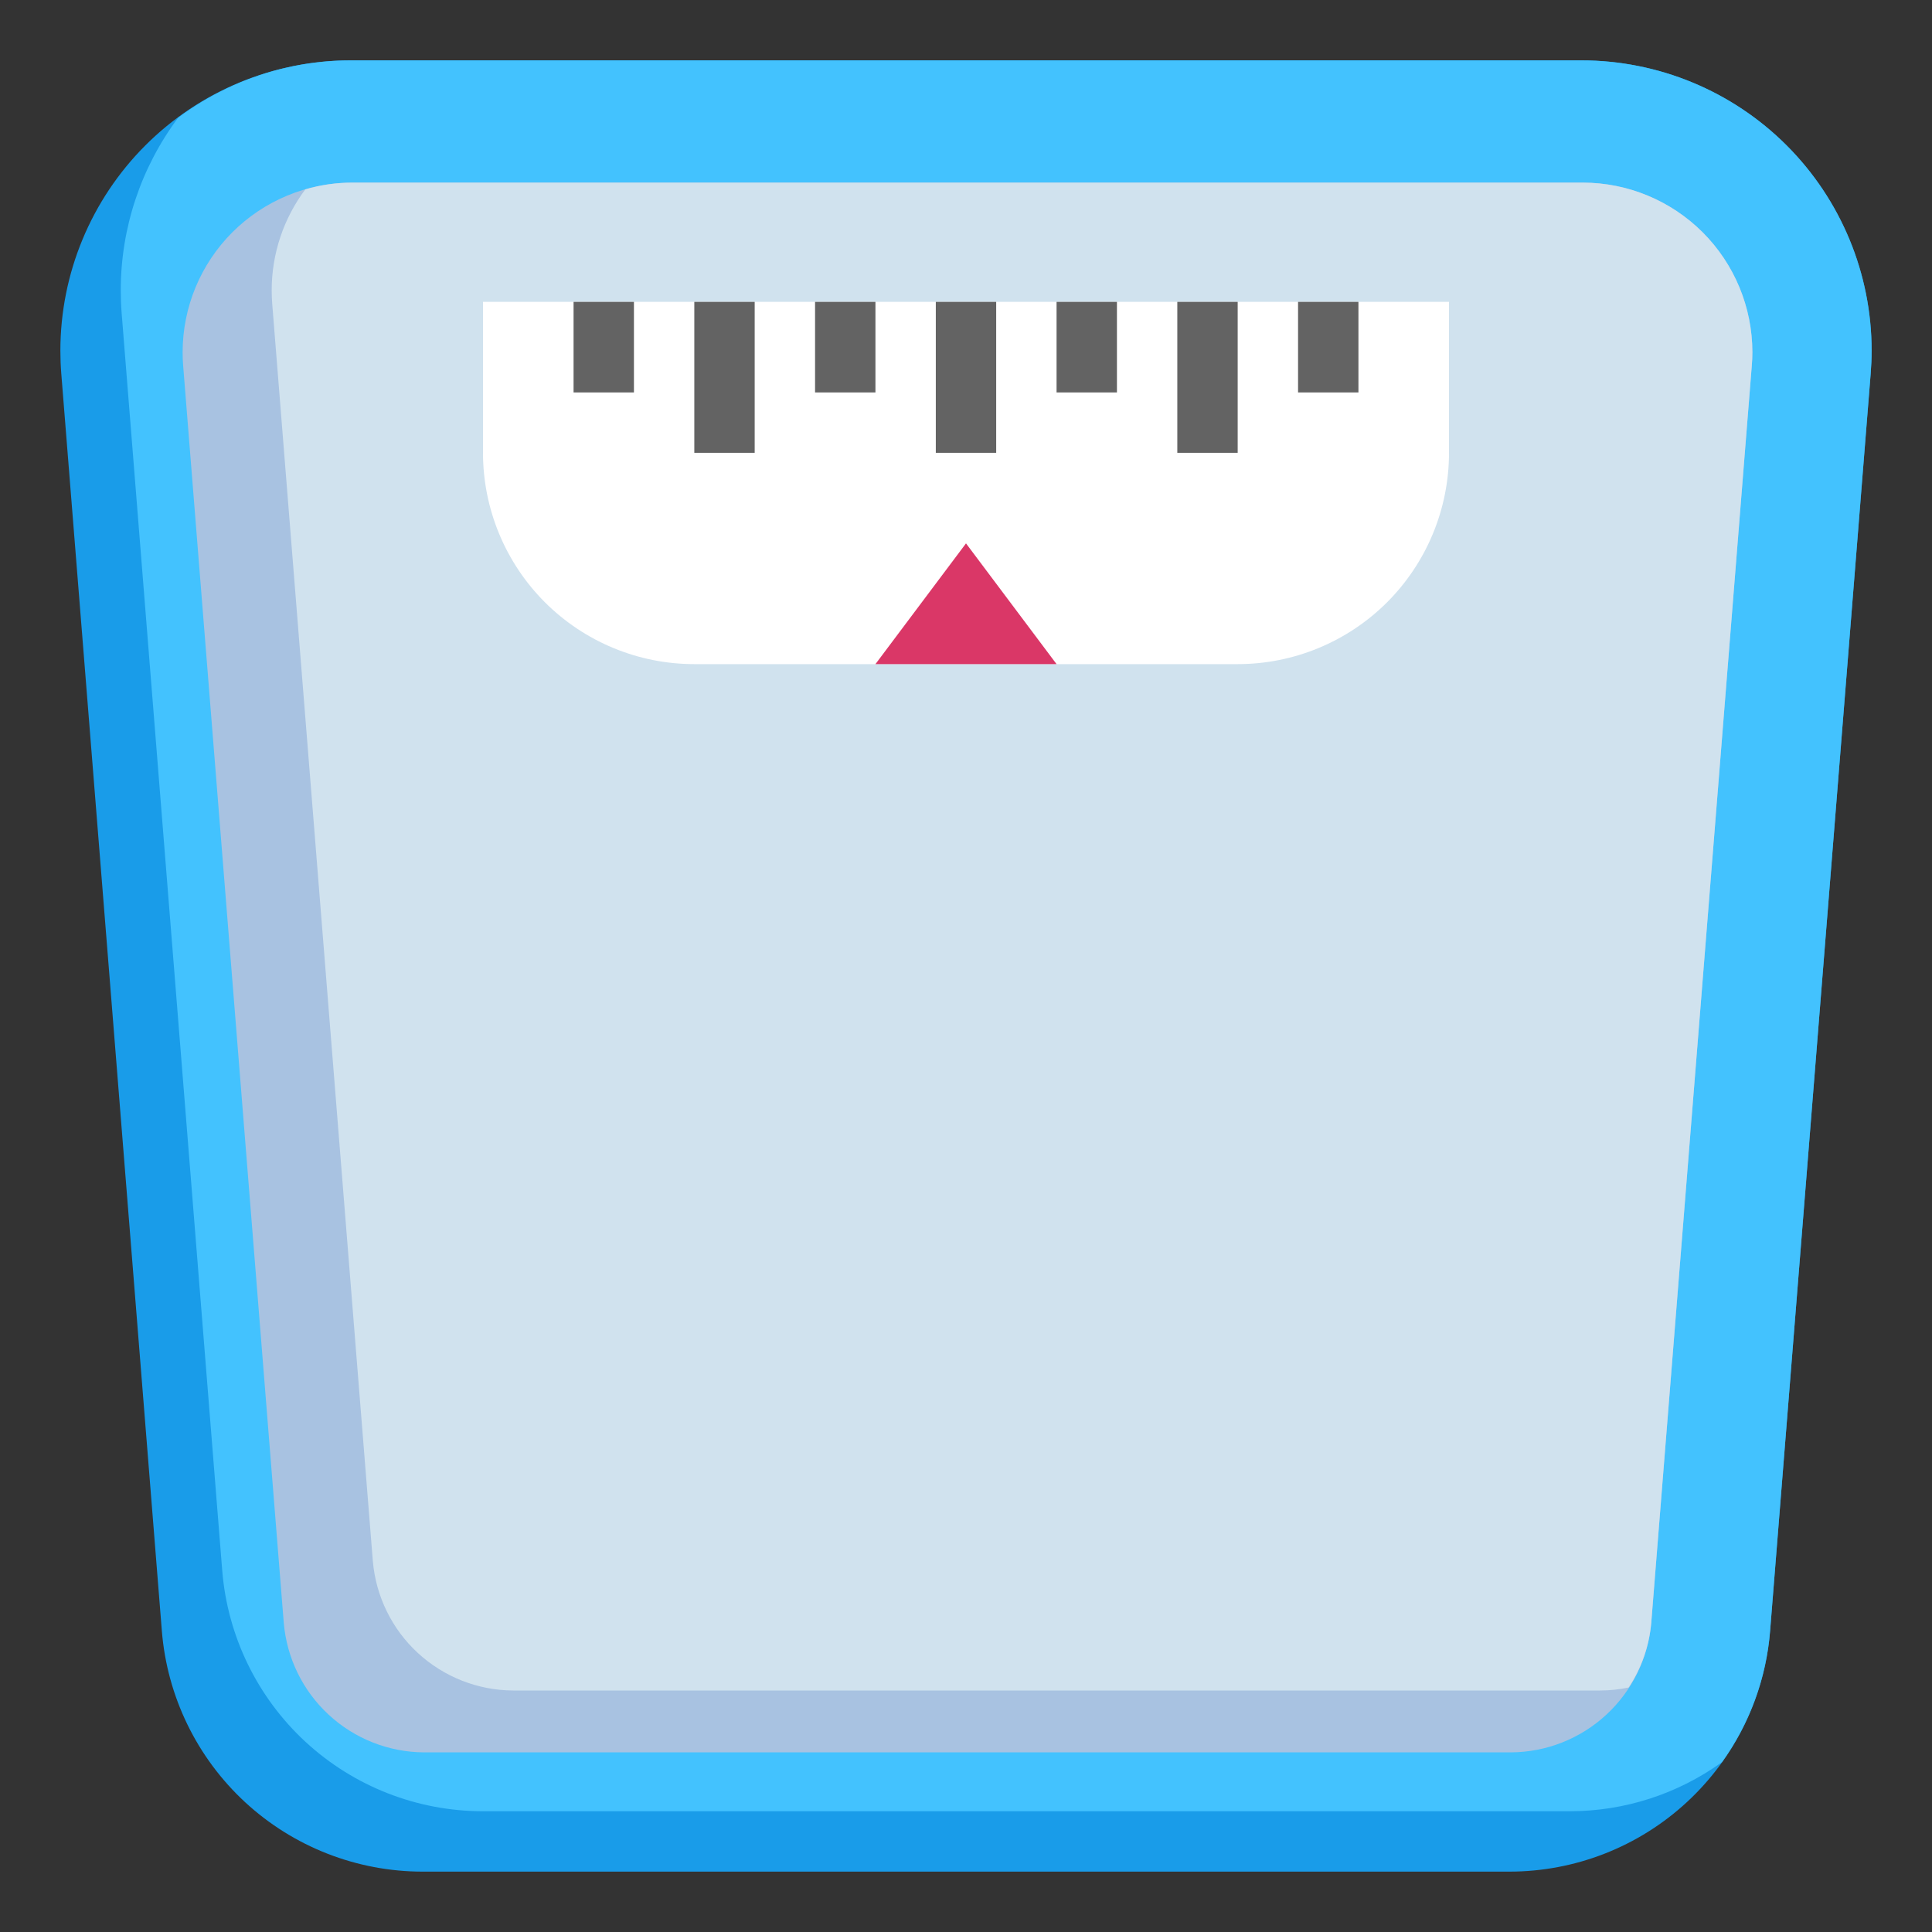 <svg width="40" height="40" viewBox="0 0 40 40" fill="none" xmlns="http://www.w3.org/2000/svg">
<rect x="0" y="0" width="40" height="40" fill="#333333" stroke="none"/>
<path d="M32.74 1.25H7.26C5.666 1.25 4.137 1.883 3.01 3.01C1.883 4.137 1.25 5.666 1.25 7.26C1.25 7.42 1.256 7.58 1.269 7.739L3.351 33.766C3.46 35.123 4.076 36.39 5.076 37.314C6.077 38.237 7.388 38.75 8.75 38.75H31.25C32.611 38.75 33.923 38.237 34.923 37.313C35.924 36.39 36.54 35.123 36.648 33.766L38.73 7.739C38.743 7.58 38.75 7.42 38.75 7.26C38.75 5.666 38.117 4.137 36.99 3.01C35.863 1.883 34.334 1.25 32.74 1.25Z" fill="#199CE9"/>
<path d="M32.74 1.25H7.26C5.972 1.25 4.719 1.667 3.688 2.438C2.917 3.469 2.5 4.722 2.5 6.01C2.5 6.17 2.506 6.33 2.519 6.489L4.601 32.516C4.71 33.873 5.326 35.14 6.326 36.064C7.327 36.987 8.638 37.5 10 37.5H32.5C33.632 37.5 34.734 37.144 35.653 36.482C36.226 35.684 36.57 34.745 36.648 33.766L38.73 7.739C38.743 7.58 38.75 7.42 38.75 7.26C38.75 5.666 38.117 4.137 36.99 3.01C35.863 1.883 34.334 1.25 32.74 1.25Z" fill="#43C2FE"/>
<path d="M8.78 36.281C8.048 36.277 7.344 36 6.807 35.503C6.269 35.007 5.937 34.327 5.875 33.598L3.792 7.571C3.784 7.477 3.781 7.383 3.781 7.291C3.782 6.36 4.152 5.468 4.81 4.81C5.468 4.152 6.36 3.782 7.291 3.781H32.771C33.701 3.782 34.593 4.152 35.252 4.81C35.91 5.468 36.28 6.36 36.281 7.291C36.281 7.384 36.277 7.478 36.269 7.569L34.188 33.597C34.126 34.327 33.793 35.007 33.255 35.503C32.717 36 32.013 36.277 31.281 36.281H8.78Z" fill="#A8C2E1"/>
<path d="M36.281 7.291C36.28 6.36 35.91 5.468 35.252 4.81C34.593 4.152 33.701 3.782 32.771 3.781H7.291C6.963 3.781 6.637 3.828 6.322 3.92C5.87 4.523 5.625 5.256 5.625 6.01C5.625 6.103 5.629 6.198 5.636 6.29L7.719 32.318C7.781 33.047 8.113 33.727 8.651 34.223C9.189 34.719 9.893 34.997 10.625 35H33.125C33.325 35 33.524 34.979 33.719 34.938C33.984 34.538 34.145 34.078 34.187 33.601L36.269 7.573C36.277 7.477 36.281 7.384 36.281 7.291Z" fill="#D0E2EE"/>
<path d="M30 6.25H10V9.375C10 10.535 10.461 11.648 11.281 12.469C12.102 13.289 13.215 13.75 14.375 13.75H25.625C26.785 13.75 27.898 13.289 28.719 12.469C29.539 11.648 30 10.535 30 9.375V6.25Z" fill="white"/>
<path d="M18.125 13.75L20 11.25L21.875 13.75" fill="#DA3767"/>
<path d="M15.625 6.25H14.375V9.375H15.625V6.25Z" fill="#636363"/>
<path d="M18.125 6.25H16.875V8.125H18.125V6.25Z" fill="#636363"/>
<path d="M20.625 6.25H19.375V9.375H20.625V6.25Z" fill="#636363"/>
<path d="M23.125 6.25H21.875V8.125H23.125V6.25Z" fill="#636363"/>
<path d="M25.625 6.25H24.375V9.375H25.625V6.25Z" fill="#636363"/>
<path d="M28.125 6.25H26.875V8.125H28.125V6.25Z" fill="#636363"/>
<path d="M13.125 6.25H11.875V8.125H13.125V6.25Z" fill="#636363"/>
</svg>
